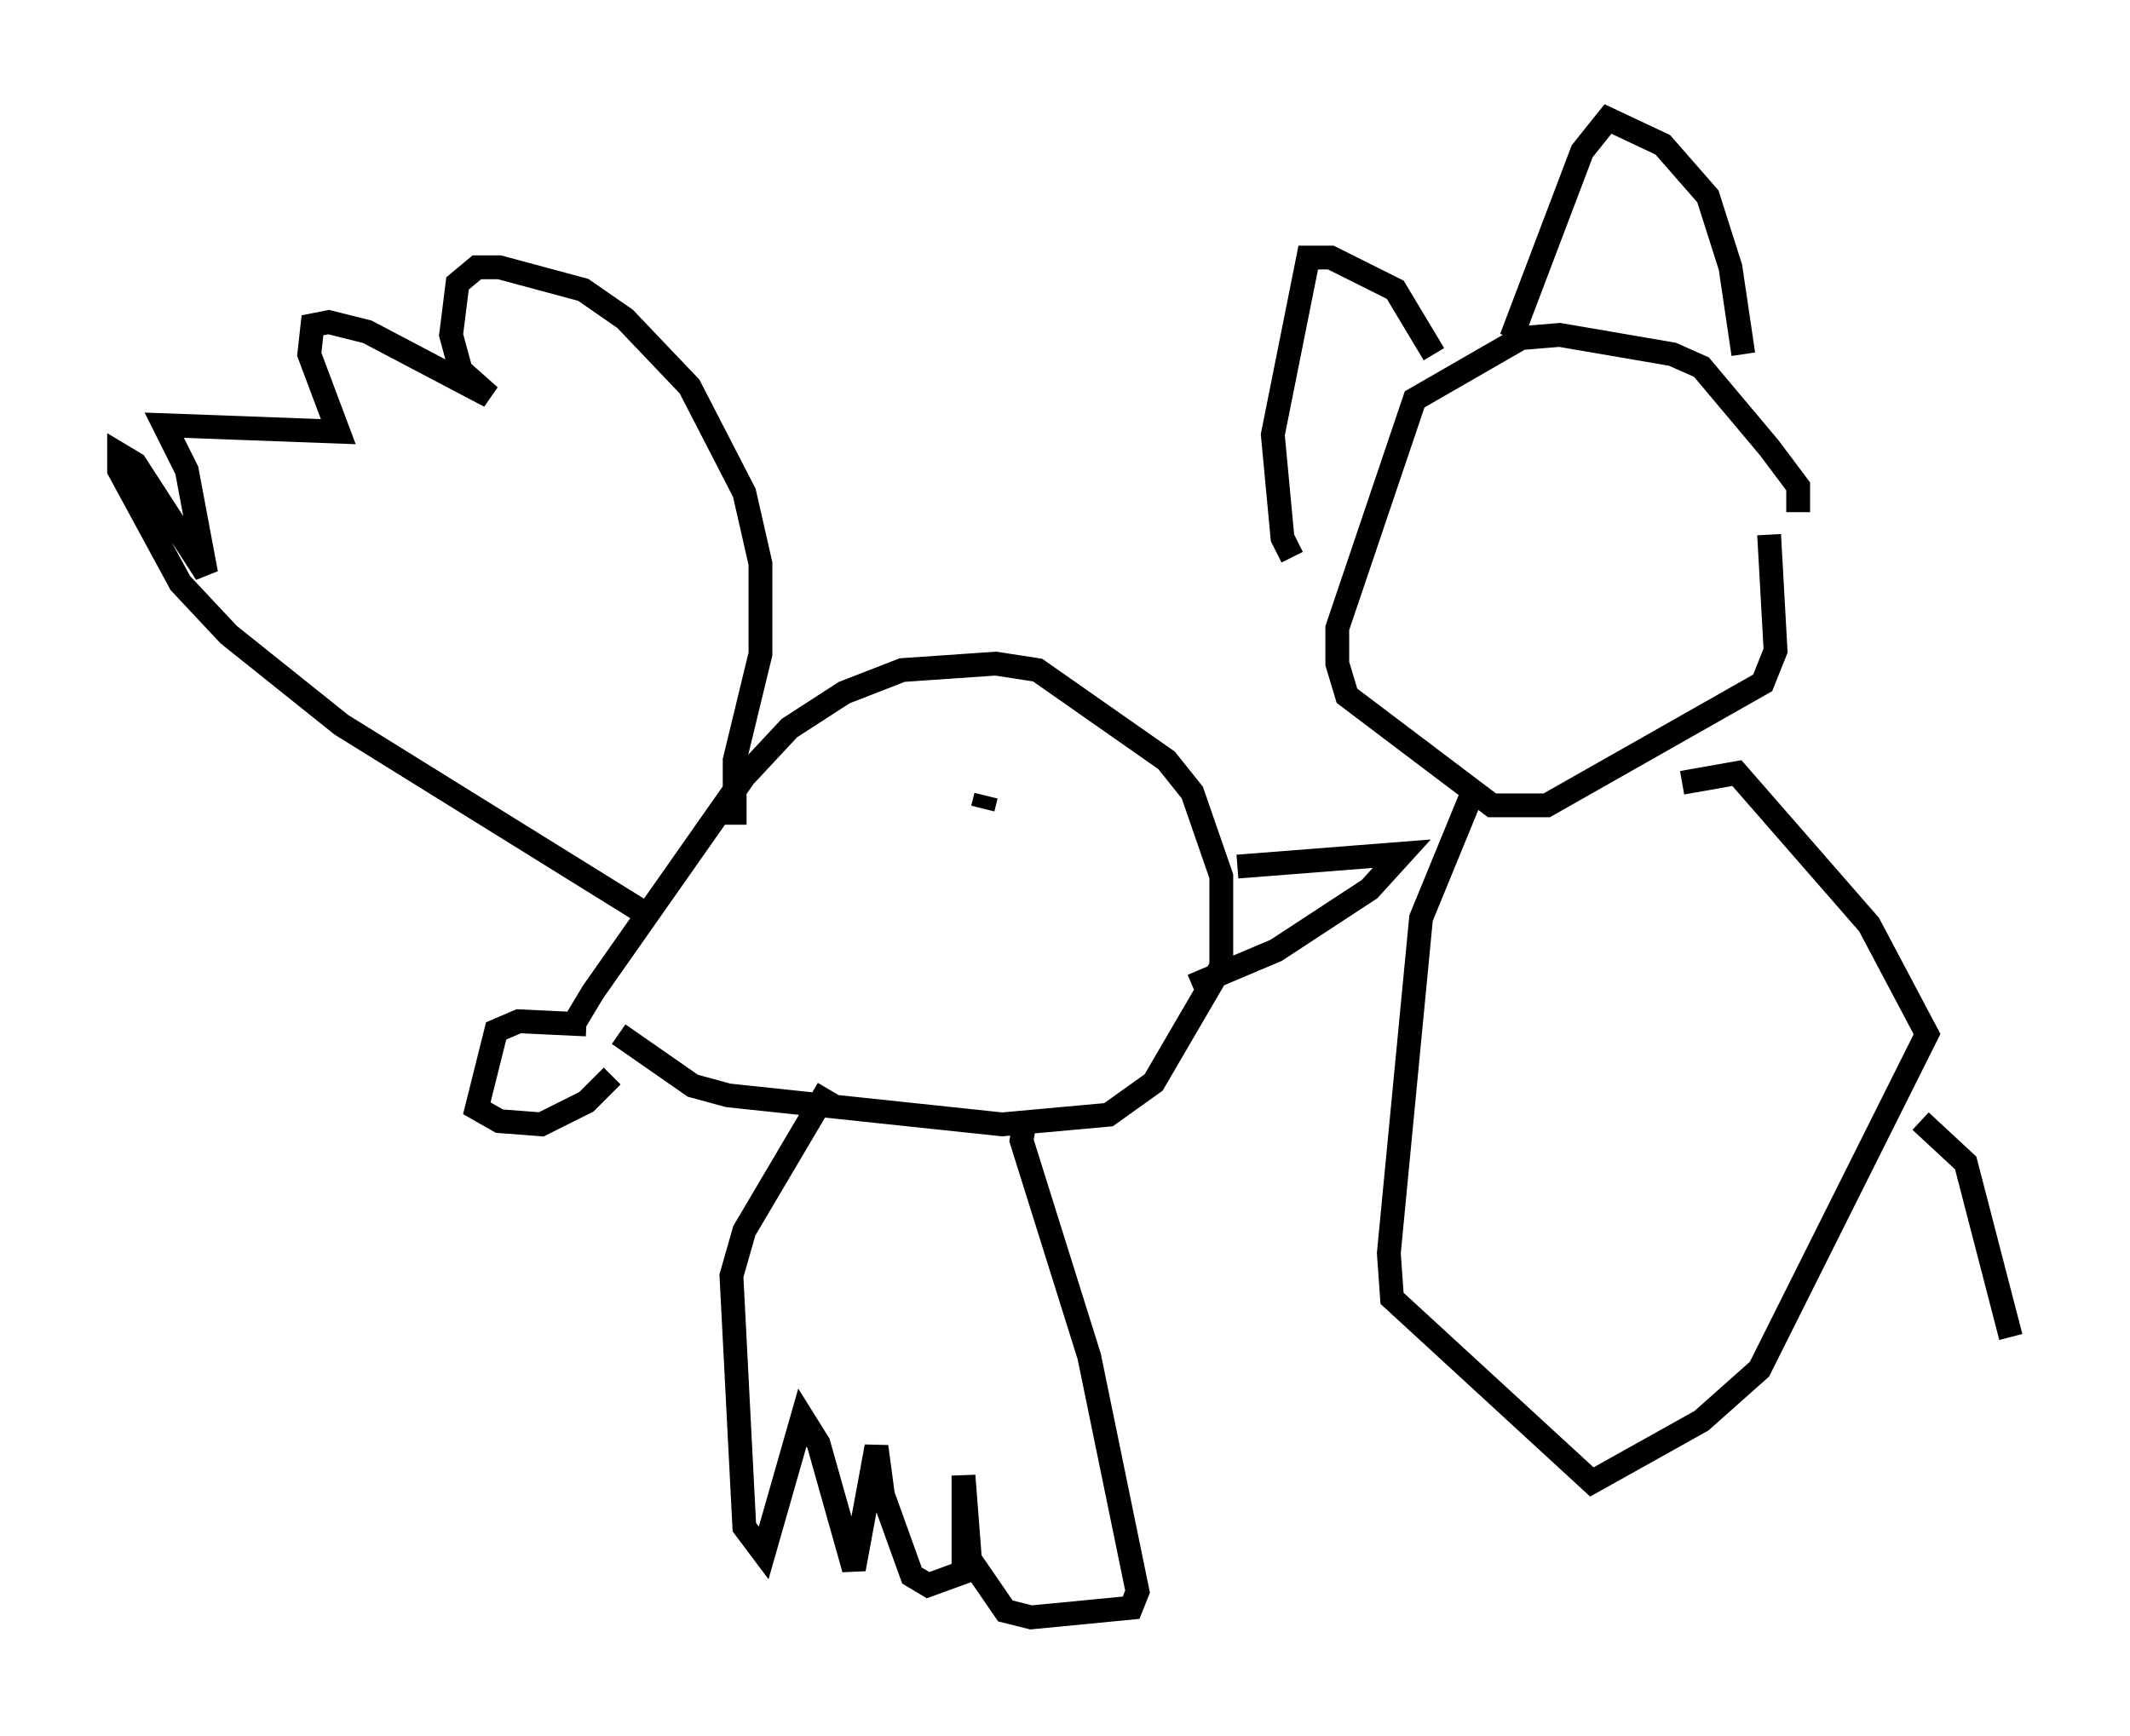 <?xml version="1.0" encoding="utf-8" ?>
<svg baseProfile="full" height="72.922" version="1.1" width="89.431" xmlns="http://www.w3.org/2000/svg" xmlns:ev="http://www.w3.org/2001/xml-events" xmlns:xlink="http://www.w3.org/1999/xlink"><defs /><rect fill="white" height="72.922" width="89.431" x="0" y="0" /><path d="M23.944, 44.377 m0.135, -1.353 l0.812, -1.353 6.36, -9.066 l1.894, -2.03 2.3, -1.488 l2.436, -0.947 3.924, -0.271 l1.759, 0.271 5.413, 3.789 l1.083, 1.353 1.218, 3.518 l0.0, 3.789 -2.842, 4.871 l-1.894, 1.353 -4.465, 0.406 l-11.502, -1.218 -1.488, -0.406 l-3.112, -2.165 m4.871, -8.796 l0.0, -2.706 1.083, -4.465 l0.0, -3.789 -0.677, -2.977 l-2.3, -4.465 -2.706, -2.842 l-1.759, -1.218 -3.518, -0.947 l-0.947, 0.0 -0.812, 0.677 l-0.271, 2.165 0.406, 1.488 l1.218, 1.083 -5.142, -2.706 l-1.624, -0.406 -0.677, 0.135 l-0.135, 1.218 1.218, 3.248 l-7.307, -0.271 0.947, 1.894 l0.812, 4.33 -2.977, -4.601 l-0.677, -0.406 0.0, 0.677 l2.571, 4.736 2.03, 2.165 l4.736, 3.789 12.855, 7.984 m15.832, 8.66 l-0.135, 0.812 2.842, 9.066 l2.03, 9.878 -0.271, 0.677 l-4.195, 0.406 -1.083, -0.271 l-1.488, -2.165 -0.271, -3.518 l0.0, 4.059 -1.488, 0.541 l-0.677, -0.406 -1.218, -3.383 l-0.271, -2.03 -0.947, 5.142 l-1.488, -5.277 -0.677, -1.083 l-1.624, 5.683 -0.812, -1.083 l-0.541, -10.555 0.541, -1.894 l3.518, -5.954 m17.185, -9.337 l6.901, -0.541 -1.353, 1.488 l-3.924, 2.571 -3.518, 1.488 m-25.44, 1.624 l-2.842, -0.135 -0.947, 0.406 l-0.812, 3.248 0.947, 0.541 l1.759, 0.135 1.894, -0.947 l1.083, -1.083 m15.697, -11.773 l-0.135, 0.541 m12.99, 2.842 l0.0, 0.0 m-0.677, 1.083 l0.0, 0.0 m0.135, 0.677 l0.0, 0.0 m21.786, -17.05 l0.0, -1.083 -1.218, -1.624 l-2.842, -3.383 -1.218, -0.541 l-4.736, -0.812 -1.624, 0.135 l-4.465, 2.571 -3.248, 9.607 l0.0, 1.488 0.406, 1.353 l6.089, 4.601 2.3, 0.0 l9.066, -5.142 0.541, -1.353 l-0.271, -4.871 m-1.083, -7.578 l-0.541, -3.654 -0.947, -2.977 l-1.894, -2.165 -2.3, -1.083 l-1.083, 1.353 -2.977, 7.848 m-3.248, 0.677 l-1.624, -2.706 -2.706, -1.353 l-0.947, 0.0 -1.488, 7.442 l0.406, 4.33 0.406, 0.812 m16.373, 9.472 l2.3, -0.406 5.548, 6.36 l2.436, 4.601 -7.036, 14.073 l-2.436, 2.165 -4.601, 2.571 l-8.39, -7.713 -0.135, -1.894 l1.353, -14.073 2.165, -5.277 m18.809, 13.802 l1.894, 1.759 1.894, 7.307 " fill="none" stroke="black" stroke-width="1" /></svg>